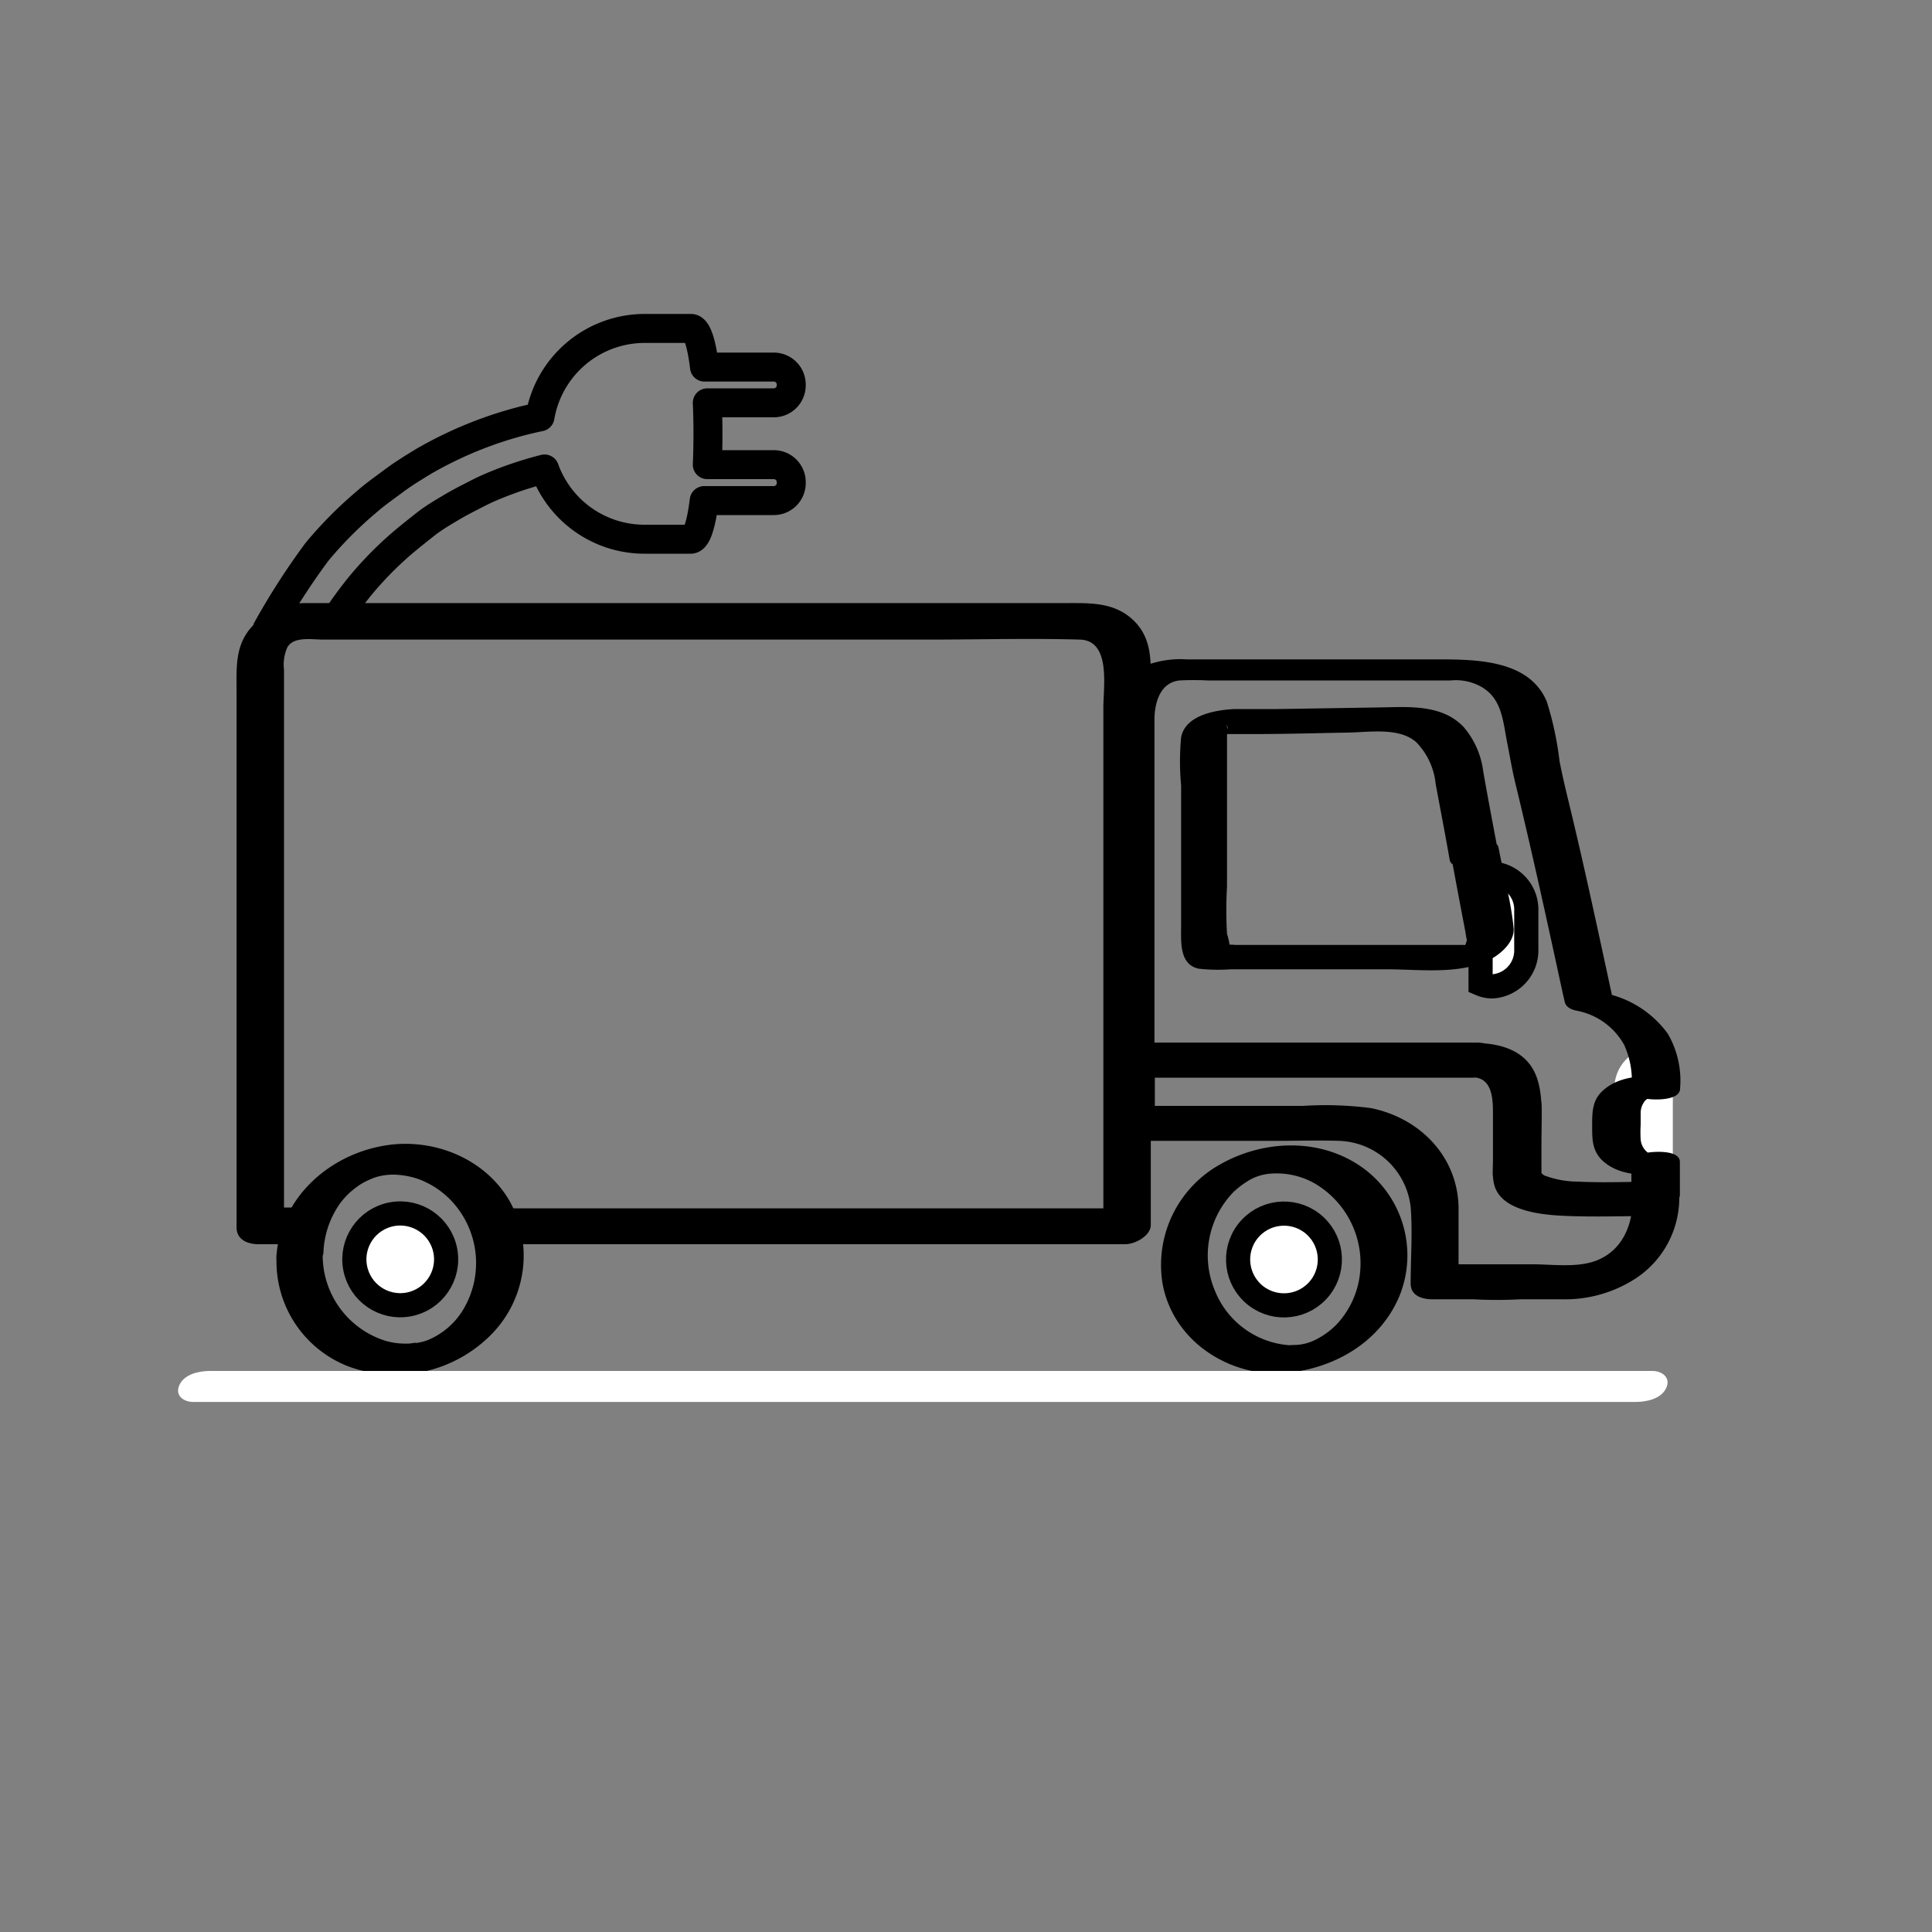 <svg xmlns="http://www.w3.org/2000/svg" viewBox="0 0 200 200"><rect x="0" y="0" width="200" height="200" fill="#808080" stroke="none"/><defs><style>.cls-1,.cls-2{fill:#fff;}.cls-2,.cls-3{stroke:#000;}.cls-2{stroke-miterlimit:10;stroke-width:2.5px;}.cls-3{fill:none;stroke-linecap:round;stroke-linejoin:round;stroke-width:3px;}</style></defs><g id="Layer_1" data-name="Layer 1"><path class="cls-1" d="M167.13,116.39v-4a4.27,4.27,0,0,1,4.5-4,5.17,5.17,0,0,1,1.54.25v11.35a5.17,5.17,0,0,1-1.54.25A4.27,4.27,0,0,1,167.13,116.39Z"/><path d="M152.46,111.53c1.87,0,2.14,2,2.15,3.59,0,1.31,0,2.63,0,3.94s-.26,2.78.18,3.92c1,2.54,5.29,2.82,7.56,2.9,2.94.11,5.9,0,8.85,0L169,124.28c0,2.88-1.35,5.57-4.28,6.39-2,.55-4.35.18-6.37.21h-9.6l2.24,1.62c0-2.5,0-5,0-7.5-.09-5.28-4-9.27-9.08-10.29a36.36,36.36,0,0,0-7-.23h-17.6l2.24,1.63v-6.55l-2.65,2h35.61c1.06,0,2.54-.82,2.65-2s-1.27-1.63-2.24-1.63H117.26c-1,0-2.66.83-2.66,2v6.55c0,1.26,1.17,1.62,2.25,1.62h15.31c2.15,0,4.31-.07,6.45,0a7.71,7.71,0,0,1,7.42,6.84c.21,2.61,0,5.31,0,7.93,0,1.26,1.17,1.63,2.24,1.63h4.22a44.68,44.68,0,0,0,4.91,0c.08,0,.33,0-.2,0s.3,0,.44,0h4a13.41,13.41,0,0,0,7.66-2.14,10,10,0,0,0,4.54-8.41c0-1.26-1.17-1.63-2.25-1.63-2.73,0-5.53.14-8.24,0a9.85,9.85,0,0,1-3.51-.65s-.46-.39-.34-.21,0-.14,0-.29c0-.69,0-1.39,0-2.08,0-2.3.35-5-.31-7.23-.86-2.94-3.52-3.83-6.32-3.89-1.06,0-2.54.84-2.65,2S151.49,111.51,152.46,111.53Z"/><path d="M159.57,121.57q0-3,0-6a7.32,7.32,0,0,0-.76-3.88c-1.66-2.73-5.46-2.45-8.25-2.45H117l2.51,1V74.51c0-1.7.55-3.85,2.59-4.07a28.64,28.64,0,0,1,2.93,0h25.14a5.39,5.39,0,0,1,3.18.66c2.12,1.22,2.23,3.51,2.65,5.66.28,1.41.51,2.84.85,4.24,1.75,7.21,3.33,14.45,4.9,21.71l.23,1c.12.57.73.82,1.25.92a7.12,7.12,0,0,1,4.91,3.55,9,9,0,0,1,.75,4.56l3.74-1c-2.14-.58-5-.41-6.7,1.16-1.12,1-1.11,2.26-1.11,3.65s0,2.51,1,3.53c1.73,1.68,4.64,1.76,6.83,1.16l-3.77-.88v3.41l2.48-1.12H164c-.78,0-4.34.12-4.46-1.12-.15-1.58-5.14-1.38-5,.08.26,2.71,5.39,3,7.34,3.14,3.17.21,6.37.07,9.53.07.63,0,2.49-.18,2.49-1.12v-3.42c0-1.35-3.07-1.07-3.78-.88.62-.17.78.25.25-.27a1.91,1.91,0,0,1-.53-1.18,12.18,12.18,0,0,1,0-1.48c0-.44,0-.89,0-1.33a2,2,0,0,1,.48-1.22c.06-.07.41-.28.42-.34.24-.1.11-.11-.41,0s-.65,0-.16.11c.75.2,3.75.33,3.75-1a9.63,9.63,0,0,0-1.27-5.68,10.69,10.69,0,0,0-6.9-4.26l1.26.91c-1.52-7-3-14-4.69-20.93-.32-1.32-.62-2.62-.88-3.95a33.44,33.44,0,0,0-1.31-6.13c-1.82-4.42-7.49-4.39-11.54-4.39H122.89a10.23,10.23,0,0,0-6.14,1.55c-2.3,1.64-2.2,4-2.2,6.44v34.06c0,1,2,1.05,2.52,1.05h34.42a3,3,0,0,1,2.06.35c1,.86,1,2.46,1,3.67,0,2.09,0,4.18,0,6.26C154.57,123.16,159.57,123.13,159.57,121.57Z"/><path d="M28.63,130.13a11.64,11.64,0,0,0,7.46,11.33A14,14,0,0,0,51,138a11.65,11.65,0,0,0,1.81-13.57C50.32,120,45,117.79,40,118.56c-5.87.9-11,5.41-11.39,11.57-.13,2.28,4.75,1.47,4.87-.47a9.44,9.44,0,0,1,1.72-5.08,7.82,7.82,0,0,1,1.71-1.69,6,6,0,0,1,.85-.54,10.45,10.45,0,0,1,1-.44,6.06,6.06,0,0,1,2.06-.31,8.25,8.25,0,0,1,2.64.51,9,9,0,0,1,4.11,3.23,9.39,9.39,0,0,1,.32,10.33,7.71,7.71,0,0,1-3.62,3.06,5.36,5.36,0,0,1-1,.27s-.47.09-.16,0c-.23,0-.47.06-.7.08a7.56,7.56,0,0,1-2.37-.24,9.27,9.27,0,0,1-6.63-9.22C33.57,127.36,28.69,128.2,28.63,130.13Z"/><circle class="cls-2" cx="41.42" cy="130.37" r="4.75" transform="translate(-23.41 9.92) rotate(-10.67)"/><path d="M132.24,142.18c5.37-.2,10.57-3,12.66-8.09a11.2,11.2,0,0,0-3.42-12.89c-4.34-3.42-10.43-3.34-15.14-.68a11.92,11.92,0,0,0-6,12.31c1,5.68,6.35,9.41,11.94,9.35,1.08,0,2.6-.32,3.18-1.35s-.46-1.56-1.34-1.55a9,9,0,0,1-8.33-5.61,9.41,9.41,0,0,1,1.9-10.27,9,9,0,0,1,1.67-1.25,5.16,5.16,0,0,1,2-.64,8,8,0,0,1,4.74,1,9.58,9.58,0,0,1,4.69,9.27,9.14,9.14,0,0,1-2.42,5.32,8.13,8.13,0,0,1-2.11,1.55,5,5,0,0,1-2.18.58c-1.08,0-2.58.3-3.18,1.35S131.36,142.21,132.24,142.18Z"/><circle class="cls-2" cx="132.91" cy="130.37" r="4.75" transform="translate(-53.11 137.83) rotate(-46.74)"/><path d="M52.88,128.8h63.61c1,0,2.64-.86,2.64-2V71.05c0-2.48.18-4.91-1.77-6.81s-4.45-1.81-6.93-1.81H47.08c-5.14,0-10.27,0-15.41,0a7.61,7.61,0,0,0-5.62,2.47c-1.75,1.94-1.56,4.29-1.56,6.69v55.47c0,1.28,1.15,1.74,2.27,1.74h3.06c1.09,0,2.54-.85,2.63-2S31.21,125,30.18,125H27.12l2.28,1.74V69.33A4.41,4.41,0,0,1,29.75,67c.67-1.14,2.51-.79,3.75-.79H96.13c5.21,0,10.45-.15,15.66,0,3.23.1,2.43,4.86,2.43,7v53.88l2.64-2H53.24a2.7,2.7,0,0,0-2.64,2c-.1,1.29,1.24,1.74,2.28,1.74Z"/><path class="cls-2" d="M158,94.33v3.89a3.73,3.73,0,0,1-3.53,3.89,3.07,3.07,0,0,1-1.2-.25V90.69a3.26,3.26,0,0,1,1.2-.25A3.73,3.73,0,0,1,158,94.33Z"/><path d="M155,87.73c-.5-2.63-1-5.27-1.46-7.9a8.73,8.73,0,0,0-2.05-4.6c-2.21-2.29-5.53-2.06-8.46-2l-10.74.17c-1.5,0-3,0-4.51,0-1.93.1-5.06.61-5.51,2.92a26.71,26.71,0,0,0,0,5v8.16c0,2.09,0,4.18,0,6.27,0,1.63-.24,4.12,1.84,4.53a18.31,18.31,0,0,0,3.31.06h16.14c3.51,0,8,.65,11.13-1.26,1-.64,2.09-1.73,2-3-.27-2.78-1.05-5.59-1.56-8.33-.28-1.49-5.14-.34-4.83,1.29q.69,3.75,1.41,7.49a5.37,5.37,0,0,0,.15.8c.09.3,0-.12,0-.11,0,.2-.26.89-.35.82s.84-.15,0-.22c-.43,0-.87,0-1.29,0H127.86a4.87,4.87,0,0,0-1.08,0c-.31.09.47.11.51,0a7.51,7.51,0,0,0-.27-1.15,42,42,0,0,1,0-4.89V78.1c0-.67,0-1.34,0-2a4.51,4.51,0,0,0,.06-.6c-.24-.93.06-.11,0-.15.17.45-2.28.49-1.24.64.35,0,1.59,0,2.23,0h1.66c3.19,0,6.37-.09,9.56-.15,2.26,0,5.5-.63,7.33,1a7.24,7.24,0,0,1,2,4.32c.49,2.64,1,5.27,1.46,7.9C150.41,90.51,155.26,89.36,155,87.73Z"/><path class="cls-1" d="M20,145.13H151c6,0,12,0,18.05,0h.26c1.1,0,2.62-.3,3.16-1.41s-.42-1.8-1.41-1.8H21.75c-1.11,0-2.62.3-3.16,1.42s.42,1.79,1.41,1.79Z"/><path class="cls-3" d="M81.91,39.87v-.09A1.81,1.81,0,0,0,80.1,38H72.93c-.29-2.39-.76-4-1.4-4h-4.8A11,11,0,0,0,55.9,43.15a39.72,39.72,0,0,0-5.42,1.53,41,41,0,0,0-6.59,3.06c-1,.61-2.08,1.26-3.07,2s-2,1.44-2.88,2.22a41.07,41.07,0,0,0-5.13,5.17,72.52,72.52,0,0,0-5.15,8c-.05.09.91-.82.86-.73,1.88.2,4-.48,6.07,0,.24-.38.48-.75.73-1.12.59-.86,1.22-1.7,1.88-2.52a36.59,36.59,0,0,1,4.39-4.5c.8-.68,1.62-1.33,2.47-2s1.74-1.18,2.64-1.72,1.83-1,2.78-1.49,1.91-.88,2.89-1.25a37.57,37.57,0,0,1,4-1.25,11,11,0,0,0,10.33,7.27h4.8c.64,0,1.11-1.65,1.4-4H80.1A1.81,1.81,0,0,0,81.91,50v-.09a1.81,1.81,0,0,0-1.81-1.81H73.22c.09-2.08.09-4.32,0-6.4H80.1A1.81,1.81,0,0,0,81.91,39.87Z"/></g></svg>